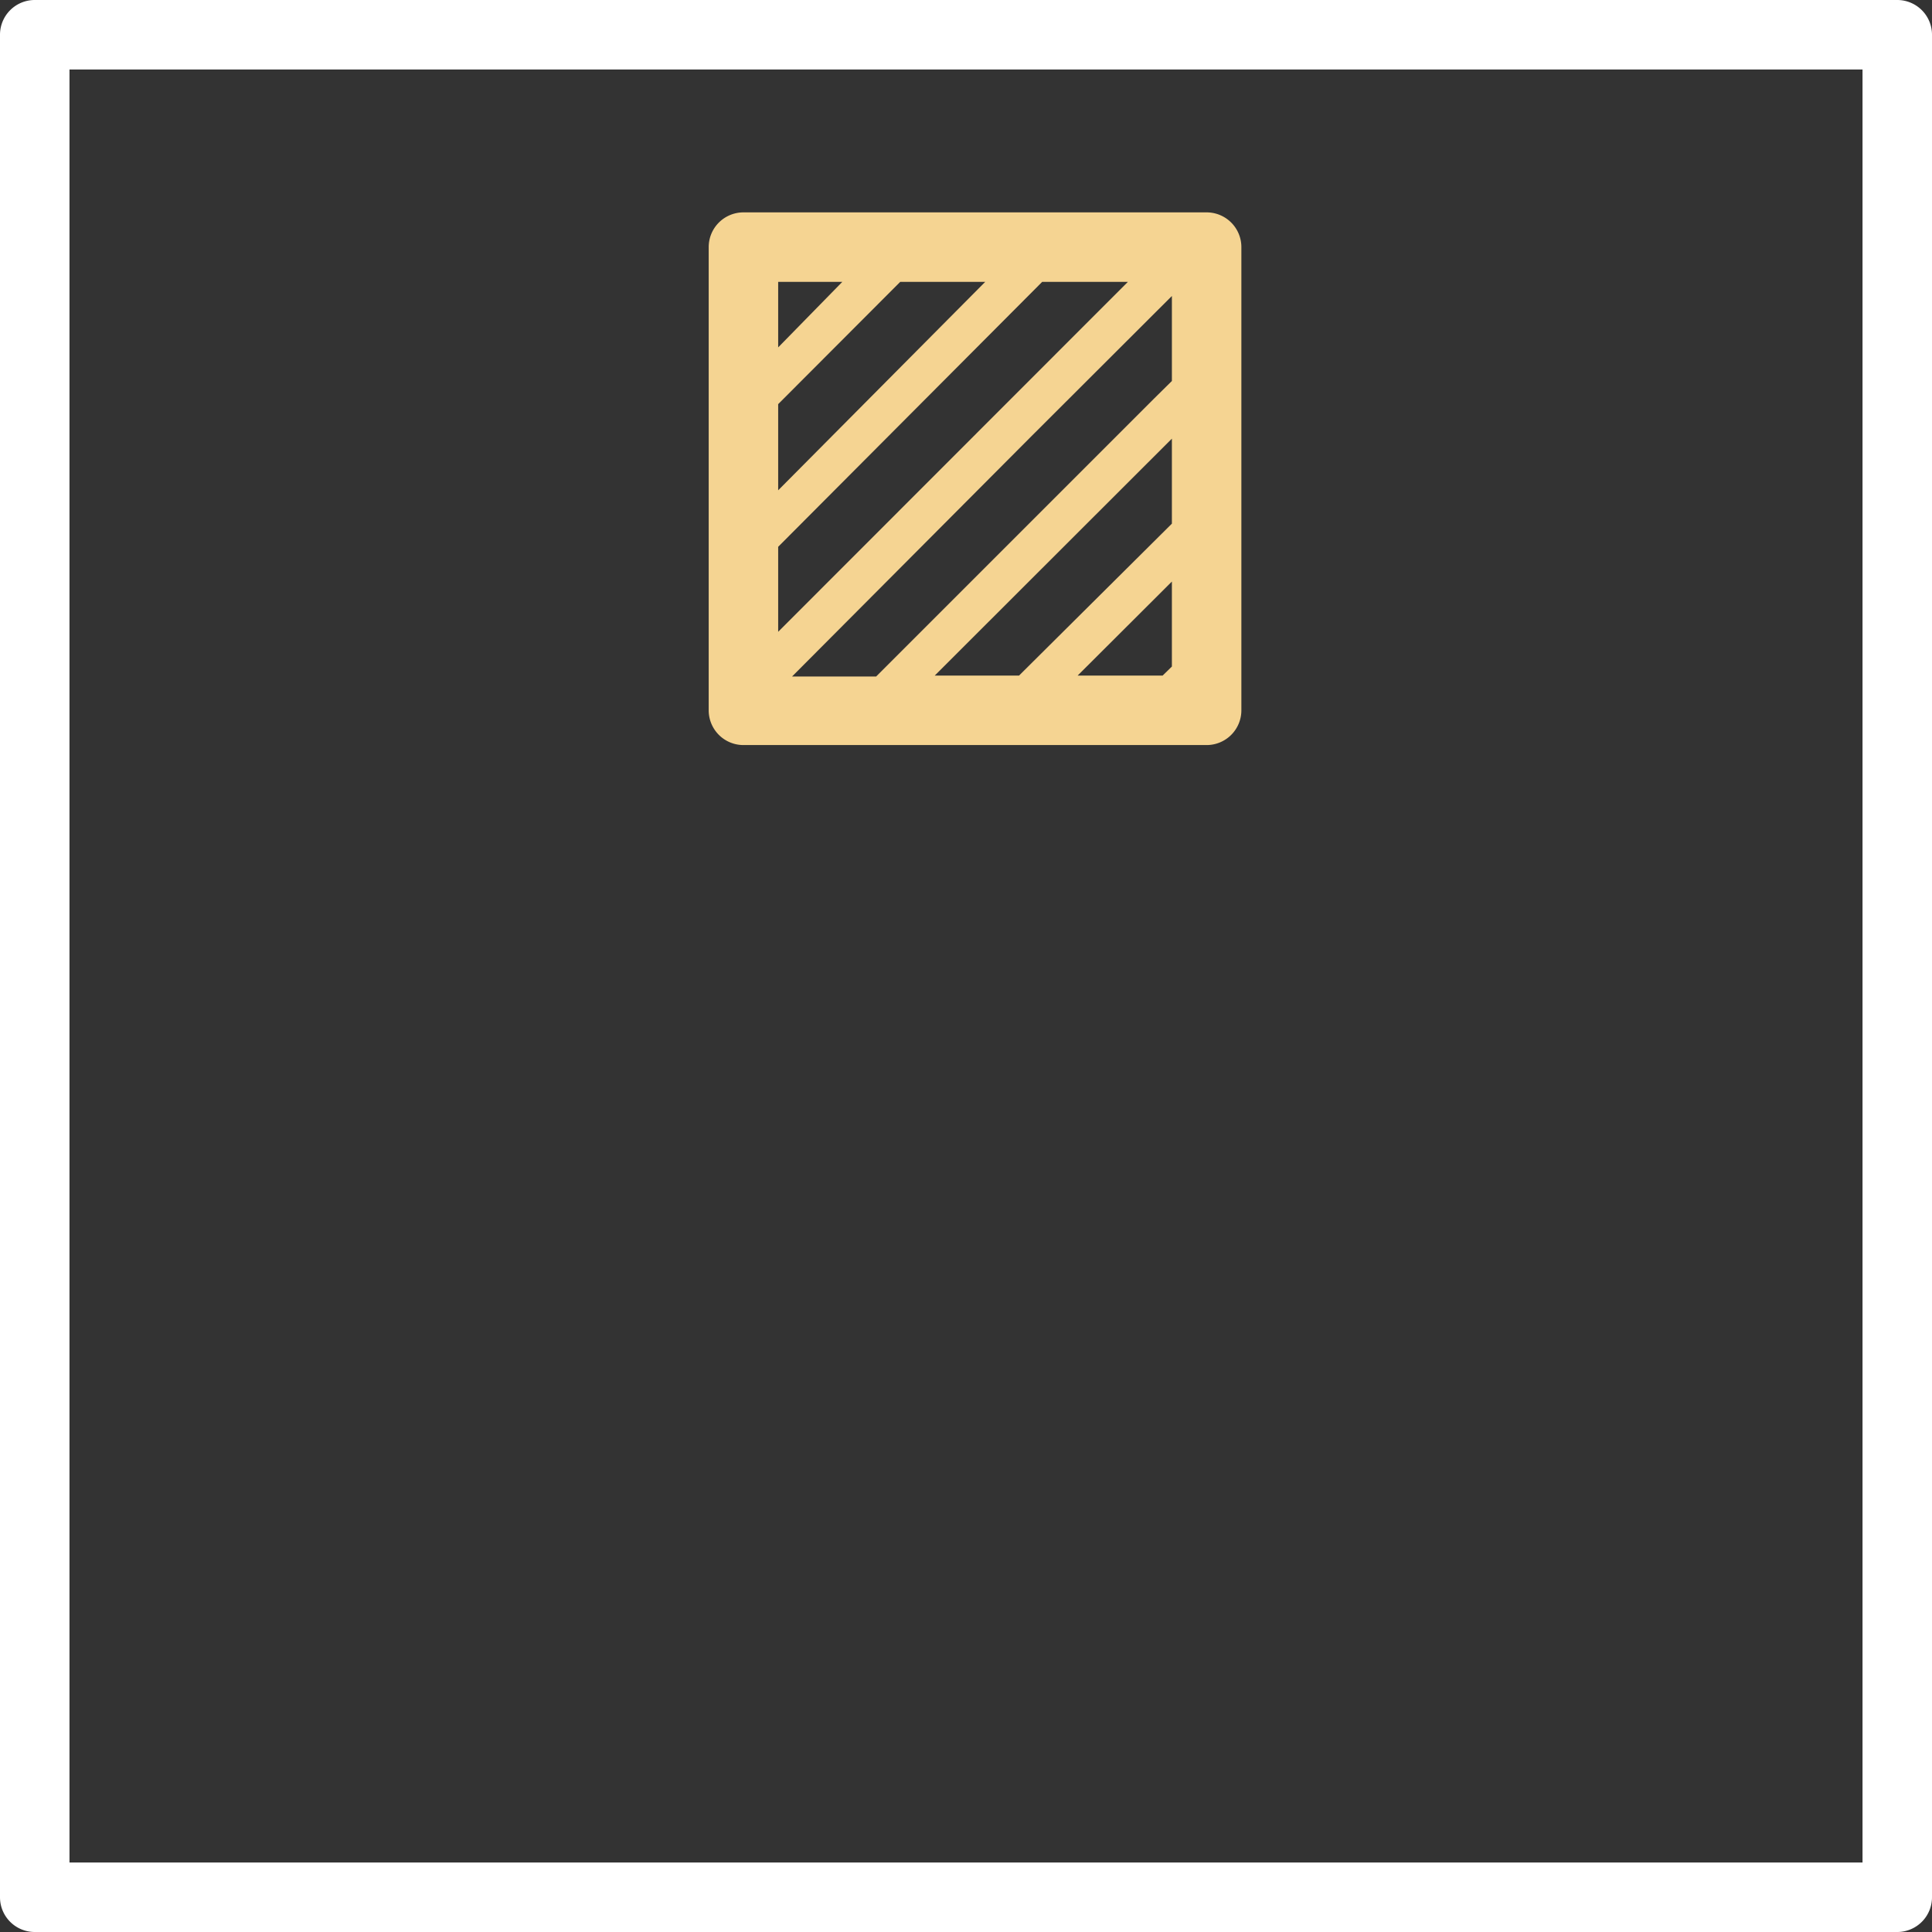 <svg xmlns="http://www.w3.org/2000/svg" viewBox="0 0 83.42 83.42"><rect x="0" y="0" width="83.42" height="83.42" fill="#333333" stroke="none"/><defs><style>.cls-1{fill:#fff;}.cls-2{fill:#f5d492;}</style></defs><title>10_5</title><g id="Layer_2" data-name="Layer 2"><g id="Layer_2-2" data-name="Layer 2"><path class="cls-1" d="M81.92,83.42H1.5A1.5,1.5,0,0,1,0,81.92V1.5A1.5,1.5,0,0,1,1.5,0H81.92a1.5,1.5,0,0,1,1.5,1.5V81.92A1.5,1.5,0,0,1,81.92,83.42ZM3,80.42H80.42V3H3Z"/><path class="cls-2" d="M52.1,9.17h-20a1.5,1.5,0,0,0-1.5,1.5v20a1.5,1.5,0,0,0,1.5,1.5h20a1.5,1.5,0,0,0,1.5-1.5v-20A1.5,1.5,0,0,0,52.1,9.17Zm-15.73,3L33.6,15V12.17ZM33.6,17.45l5.27-5.28h3.67l-8.94,9Zm15.1-5.28L33.6,27.28V23.61L45,12.17Zm1.9.61v3.67l-.77.76-12,12H34.2L44.52,18.85ZM40.36,29.17,50.6,18.94v3.67L44,29.17Zm6.17,0,4.07-4.06v3.67l-.4.39Z"/></g></g></svg>